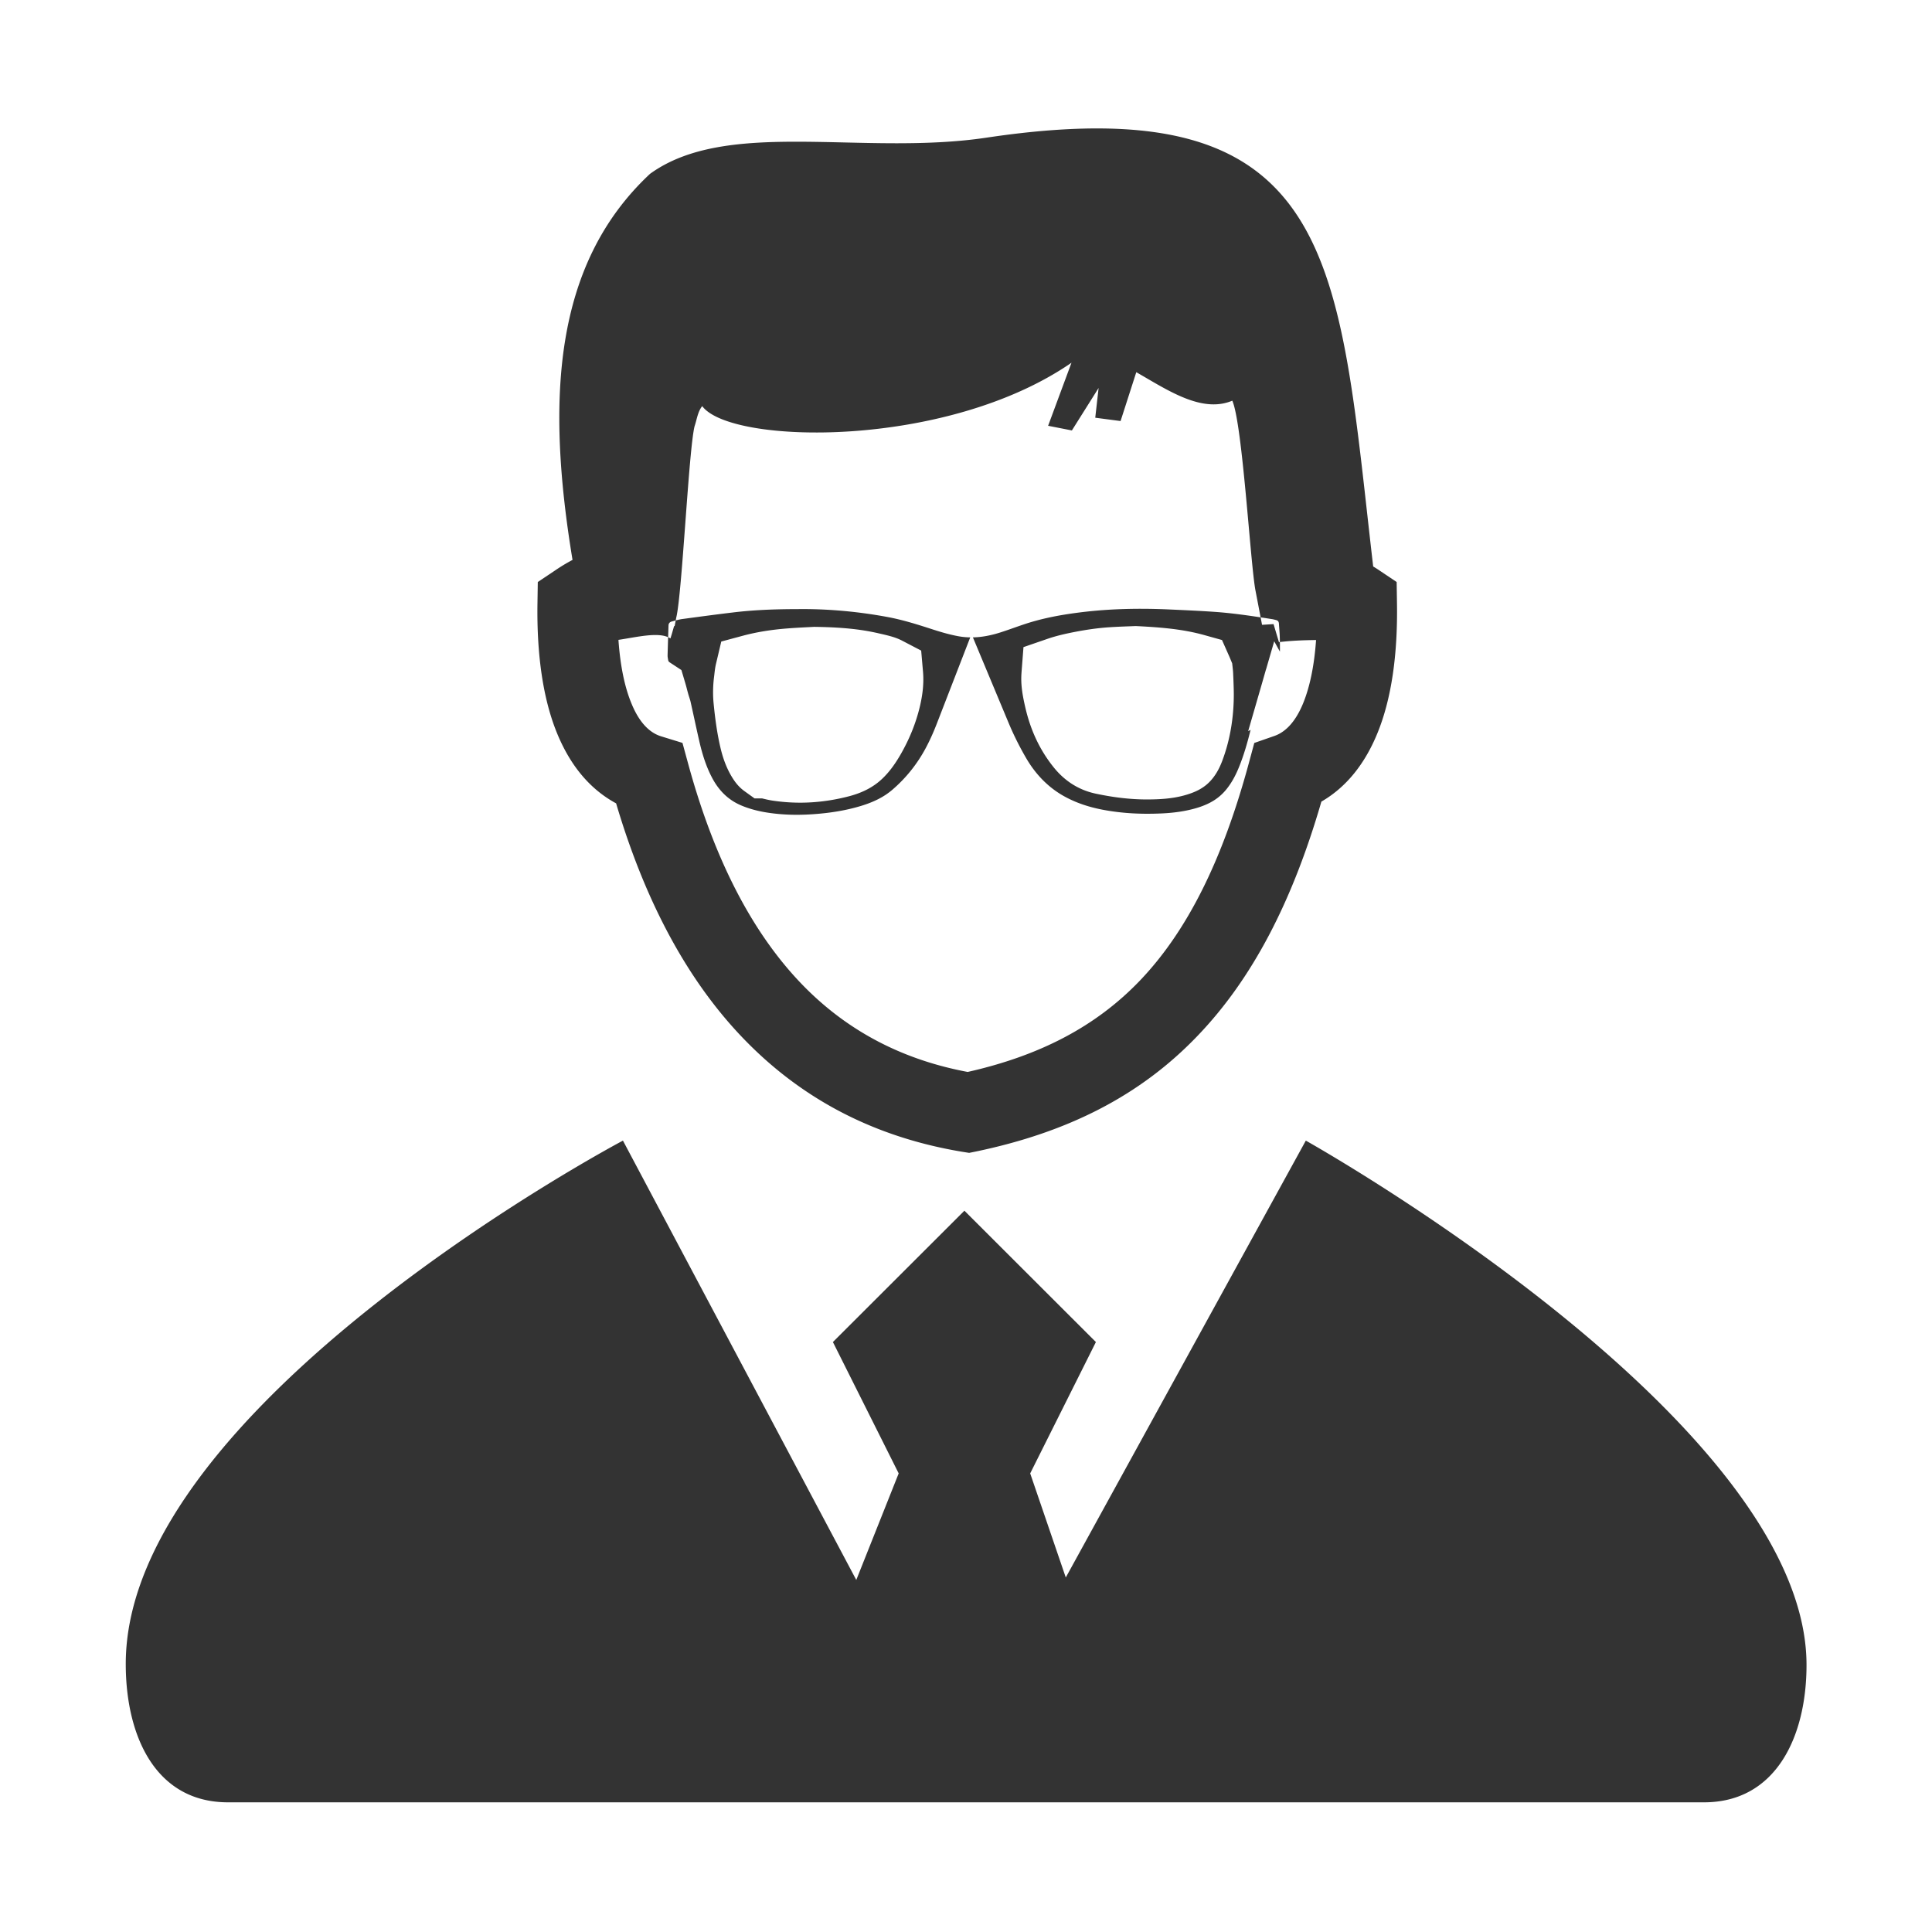 <?xml version="1.0" standalone="no"?><!DOCTYPE svg PUBLIC "-//W3C//DTD SVG 1.1//EN" "http://www.w3.org/Graphics/SVG/1.1/DTD/svg11.dtd"><svg t="1561020970410" class="icon" viewBox="0 0 1024 1024" version="1.1" xmlns="http://www.w3.org/2000/svg" p-id="9202" xmlns:xlink="http://www.w3.org/1999/xlink" width="128" height="128"><defs><style type="text/css"></style></defs><path d="M422.33 431.857c-5.489 0-10.822-0.402-15.856-1.202-4.995-0.794-9.392-2-13.434-3.68-6.81-2.834-11.946-7.713-15.702-14.903-2.769-5.287-4.883-11.36-6.673-19.114a1011.9 1011.9 0 0 1-2.618-11.807l-0.174-0.787c-0.607-2.78-1.2-5.516-1.818-8.243l-0.109-0.49-0.137-0.496a61.867 61.867 0 0 0-0.495-1.595l-0.055-0.165a48.457 48.457 0 0 1-0.502-1.643c-0.226-0.801-0.44-1.61-0.65-2.414a85.405 85.405 0 0 0-0.816-3.001l-2.128-7.17-6.246-4.103c-0.456-0.3-0.695-0.676-0.782-1.225l-0.087-0.511c-0.125-0.71-0.23-1.31-0.215-1.908 0.105-4.21 0.243-8.419 0.385-12.627l0.105-3.32c0.034-1.018 0.666-1.77 1.697-2.04l1.02-0.274c1.464-0.397 3.084-0.836 4.638-1.05 8.566-1.158 17.73-2.392 26.999-3.501 9.94-1.193 20.515-1.734 34.297-1.753h0.192c0.634-0.014 1.419-0.017 2.206-0.017 14.782 0 29.881 1.405 44.866 4.174 8.507 1.562 16.81 4.251 24.141 6.621 5.376 1.74 9.51 2.84 13.401 3.57 2.1 0.393 4.268 0.608 6.456 0.641l-17.68 45.643c-1.859 4.8-3.763 9.013-5.82 12.88-4.59 8.613-10.613 16.132-17.894 22.342-4.316 3.67-9.582 6.366-16.567 8.485-7.435 2.25-15.575 3.668-24.89 4.338a124.27 124.27 0 0 1-9.056 0.345z m-18.346-8.675c1.928 0.481 3.73 0.891 5.553 1.166a98.304 98.304 0 0 0 14.562 1.087c8.567 0 17.295-1.147 25.94-3.41 7.274-1.909 13.024-4.949 17.583-9.298 3.386-3.224 6.372-7.134 9.392-12.295 4.91-8.391 8.479-17.205 10.589-26.188 1.567-6.702 2.097-12.667 1.61-18.24l-0.97-11.176-9.967-5.197c-3.349-1.777-6.921-2.667-11.6-3.729l-1.023-0.234c-9.47-2.184-19.486-3.206-33.462-3.415l-0.69-0.01-3.434 0.18c-3.306 0.171-7.421 0.389-11.471 0.72-8.124 0.662-15.427 1.858-22.314 3.659l-11.994 3.225-2.848 12.045c-0.38 1.629-0.573 3.219-0.809 5.289l-0.01 0.106a90.286 90.286 0 0 1-0.185 1.554c-0.58 4.69-0.646 9.344-0.201 13.843 0.646 6.525 1.645 15.13 3.691 23.715 1.576 6.627 3.868 12.123 7.004 16.796 1.646 2.452 3.497 4.398 5.664 5.953l5.35 3.851h4.04v0.003z m204.349 8.126c-8.662 0-16.6-0.725-24.253-2.21-7.452-1.451-13.91-3.702-19.731-6.88-8.313-4.537-15.183-11.364-20.403-20.295a158.398 158.398 0 0 1-9.436-18.942l-18.85-45.157c4.529-0.095 9.236-0.934 14.365-2.558 2.466-0.779 4.885-1.631 7.229-2.456 2.197-0.772 4.455-1.566 6.643-2.276 8.125-2.627 17.1-4.506 28.228-5.912 10.4-1.314 21.042-1.953 32.512-1.953 4.69 0 9.606 0.111 14.596 0.335l0.74 0.036c7.77 0.348 15.806 0.706 23.76 1.259 9.872 0.688 19.625 2.147 30.462 3.85 0.6 0.089 1.17 0.243 1.735 0.387l0.356 0.095c0.897 0.231 1.492 0.643 1.571 1.938 0.039 0.663 0.091 1.364 0.148 2.06l0.035 0.456c0.118 1.49 0.222 2.868 0.266 4.325 0.078 2.621 0.091 5.215 0.091 7.997l-3.037-5.512-4.327 14.91-0.043 0.034-2.028 7.097-7.412 25.616 1.297-0.729c-1.64 6.678-3.595 13.525-6.274 20.055-1.822 4.452-3.88 8.095-6.289 11.143-3.863 4.906-8.779 8.051-15.951 10.207-5.548 1.655-11.707 2.61-18.812 2.918-2.438 0.106-4.857 0.162-7.188 0.162z m-9.59-99.36c-3.028 0.11-6.795 0.252-10.462 0.488-6.034 0.39-12.35 1.253-19.305 2.632-4.11 0.814-8.96 1.87-13.82 3.544l-12.69 4.376-1.036 13.387a45.366 45.366 0 0 0-0.121 2.357c-0.131 5.282 0.761 10.345 2.149 16.318 2.814 12.173 7.7 22.5 14.943 31.554 5.955 7.434 13.472 12.163 22.355 14.048 9.736 2.068 18.614 3.075 27.164 3.075l0.949-0.005c5.576-0.048 12.123-0.334 18.662-2.106 5.906-1.604 9.952-3.702 13.14-6.8 2.936-2.847 5.255-6.569 7.074-11.361 3.724-9.798 5.789-20.551 6.142-31.958l0.017-0.657c0.106-3.784-0.052-7.543-0.194-11.18l-0.074-1.76a43.31 43.31 0 0 0-0.24-3.468l-0.32-2.84-1.096-2.642a37.63 37.63 0 0 0-0.388-0.917l-3.91-8.813-9.296-2.59c-10.827-3.016-21.625-4.057-35.54-4.764l-0.901-0.043-3.202 0.124z m93.37 272.602L564.887 836.098l-18.863-55.163 34.827-69.625-69.69-69.615-69.704 69.615 34.862 69.625-22.474 56.47L330.17 604.55S66.653 743.95 66.653 881.94c0 38.12 15.71 73.33 54.182 73.33H903.14c38.237 0 54.354-34.91 54.354-72.796 0-129.586-265.381-277.925-265.381-277.925z m48.312-285.2l-0.17-10.882-9.135-6.12c-1.118-0.775-2.214-1.444-3.306-2.112C709.12 139.669 710.383 44.936 522.87 72.96c-65.748 9.804-137.509-10.45-178.36 19.19-51.375 48.006-55.004 120.056-41.057 204.612a94.489 94.489 0 0 0-9.267 5.602l-9.145 6.122-0.164 10.878c-0.474 28.163 3.08 51.934 10.733 70.134 6.96 16.564 17.214 28.882 30.944 36.294 16.332 55.176 39.801 96.6 69.165 126.39 32.012 32.495 70.504 50.954 114.071 58.245l3.89 0.618 3.917-0.792c48.235-10.11 86.763-29.373 117.445-61.563 28.486-29.812 49.718-70.064 65.323-123.825 13.215-7.628 23.125-20.054 29.785-36.472 7.359-18.093 10.73-41.442 10.274-69.044z m-49.705 53.336c-3.737 9.143-8.849 15.16-15.295 17.391l-10.628 3.707-2.902 10.744c-13.968 51.569-32.656 88.958-57.674 115.16-23.639 24.7-53.611 39.955-91.331 48.465-33.174-6.217-62.434-20.655-86.737-45.32-26.084-26.51-46.9-64.986-61.361-117.836l-3.066-11.246-11.256-3.462c-6.595-2-11.806-7.898-15.603-17.014-3.801-8.974-6.121-20.476-7.078-34.135 10.31-1.548 21.86-4.476 27.555-0.754 0.624-1.933 1.243-4.087 1.929-6.562l0.303 0.043 0.84-4.496c3.11-12.277 6.604-89.114 9.735-101.49 1.228-3.616 1.67-7.718 4.041-10.624 15.101 20.479 129.383 22.804 195.723-23.012l-12.393 33.425 12.602 2.472 14.164-22.513-1.78 15.77 13.421 1.762 8.331-25.89c16.44 9.373 34.64 21.924 50.88 15.1 5.402 12.156 9.571 86.184 12.266 100.474l3.507 18.323 6.1-0.38 2.853 9.559c7.187-0.87 13.477-1.02 19.68-1.127-0.936 13.321-3.212 24.561-6.826 33.466z" fill="#333333" p-id="9203"></path></svg>